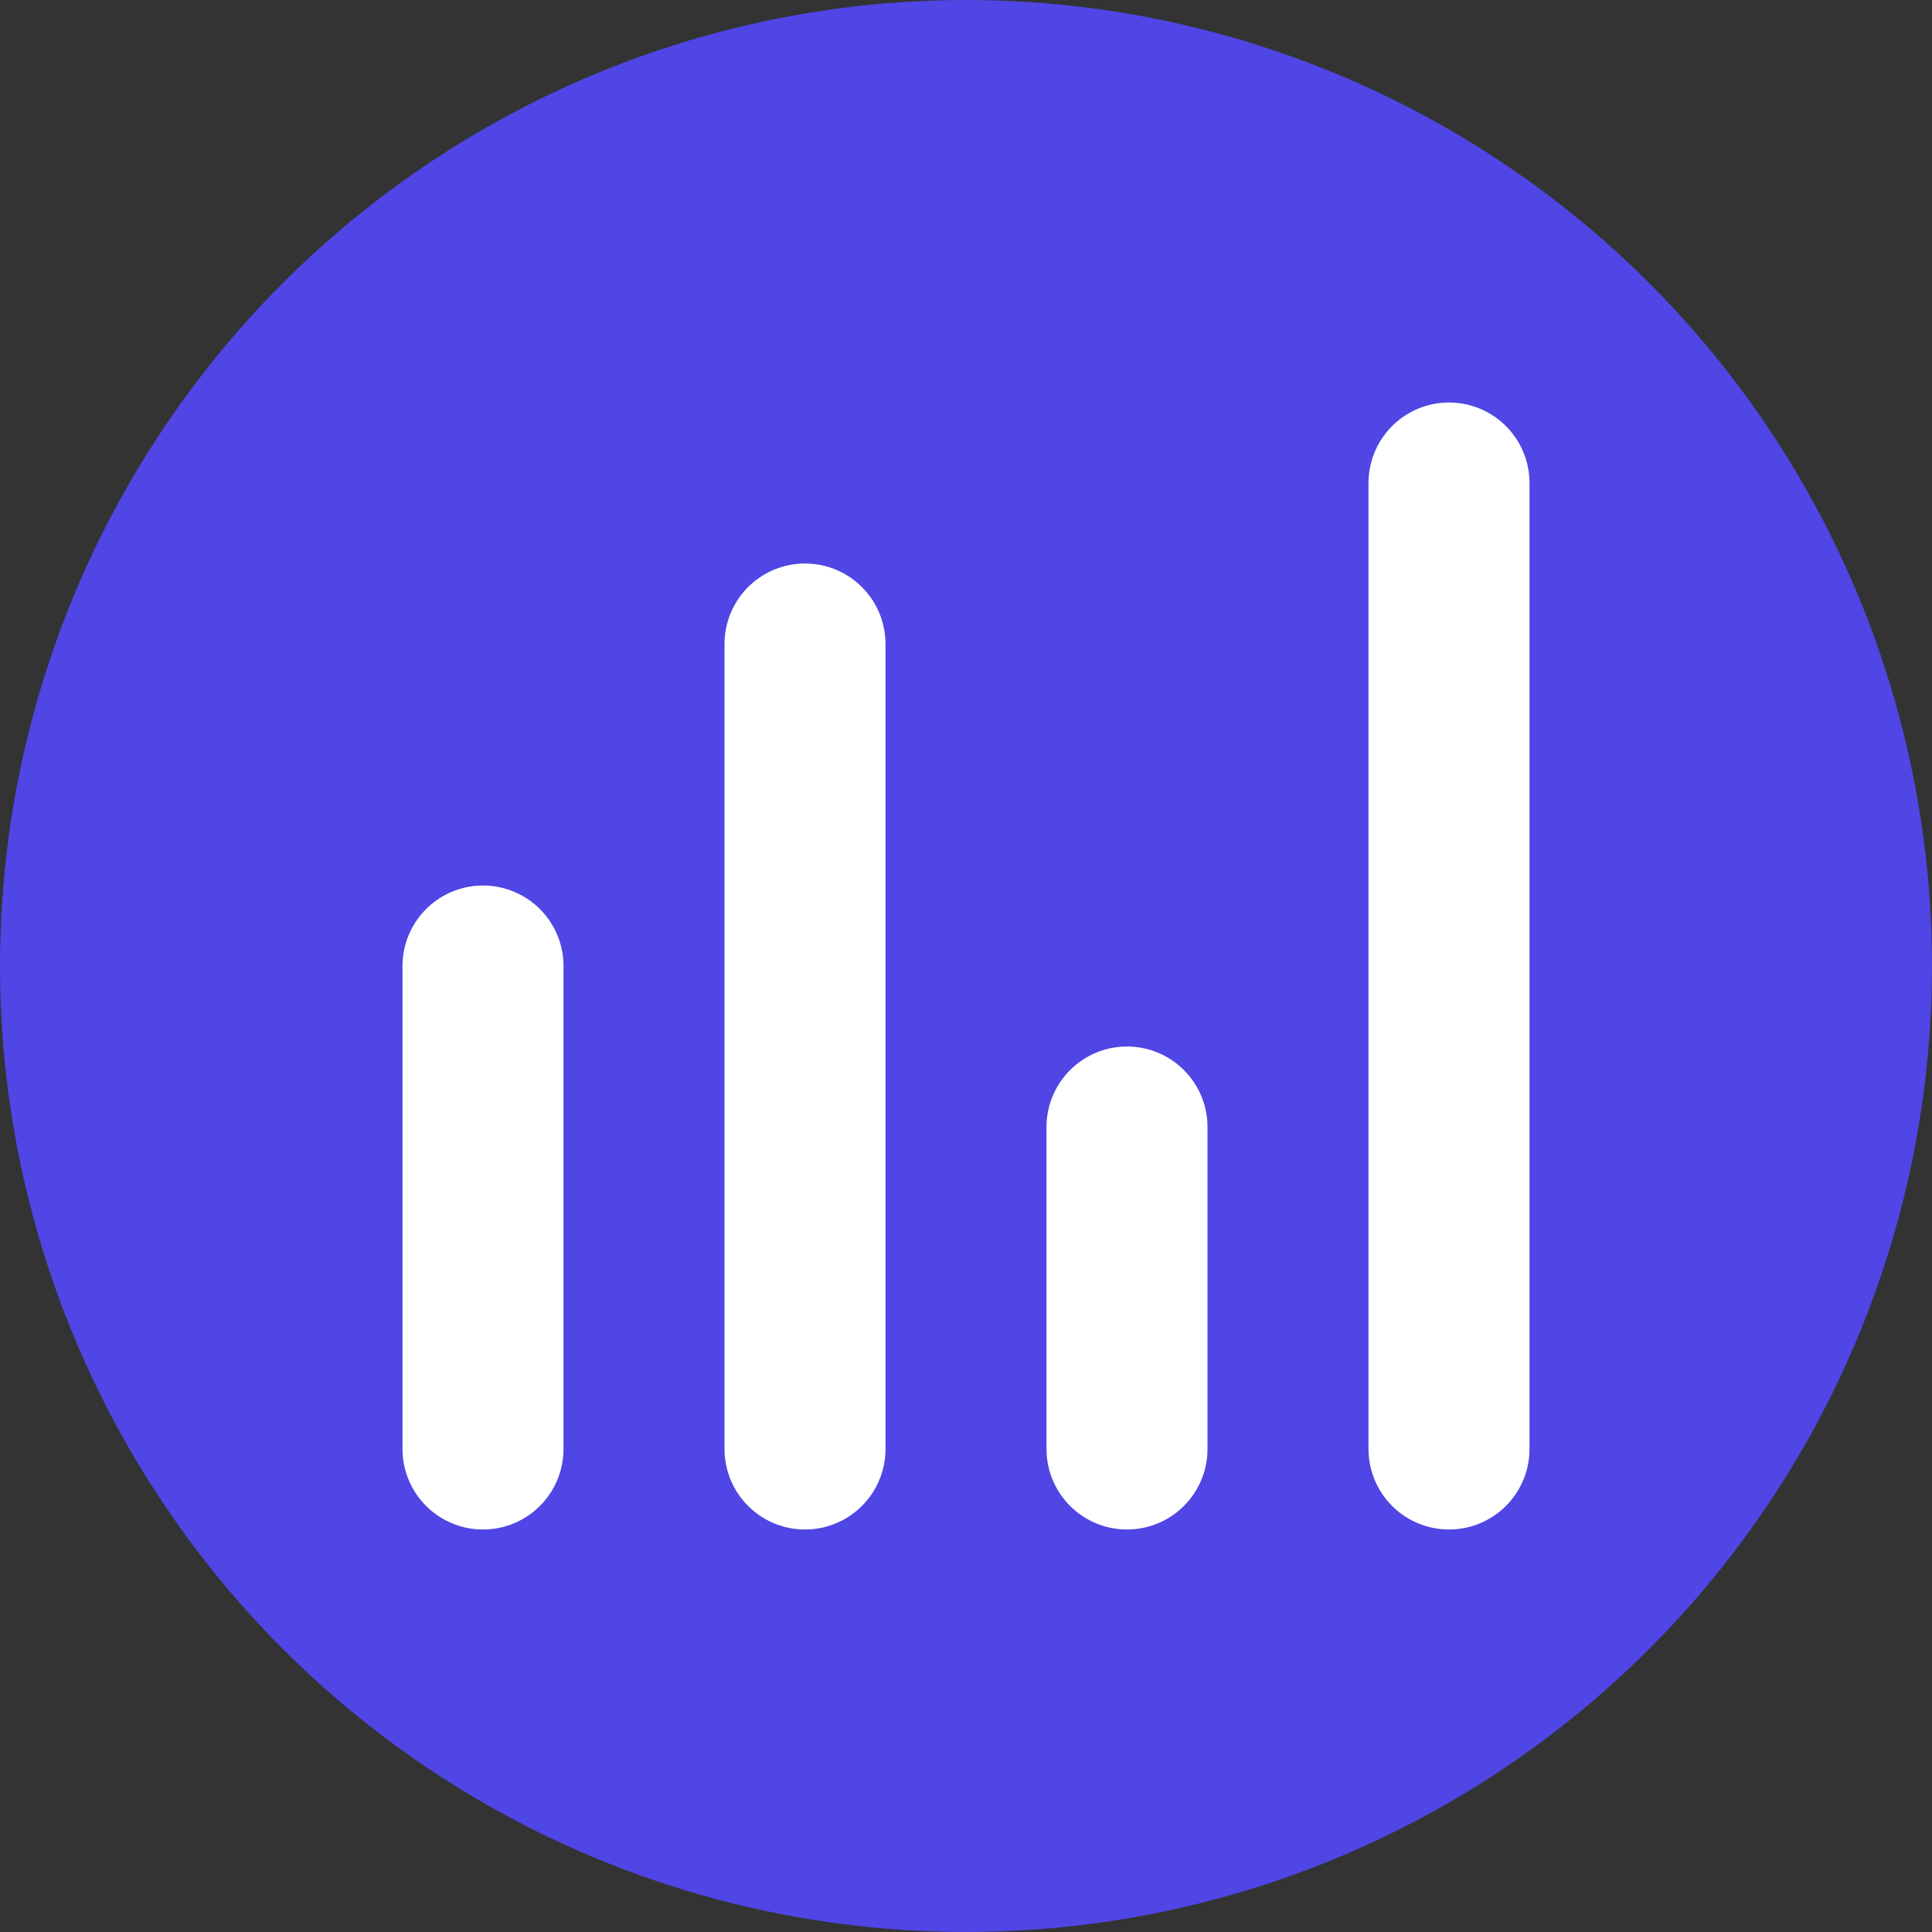 <?xml version="1.0" encoding="UTF-8"?>
<svg width="24px" height="24px" viewBox="0 0 24 24" version="1.1" xmlns="http://www.w3.org/2000/svg" xmlns:xlink="http://www.w3.org/1999/xlink">
    <rect x="0" y="0" width="24" height="24" fill="#333333" stroke="none"/>
    <title>Progress</title>
    <g stroke="none" stroke-width="1" fill="none" fill-rule="evenodd">
        <circle fill="#4F46E5" cx="12" cy="12" r="12"/>
        <path d="M6,18 L6,12 M10,18 L10,8 M14,18 L14,14 M18,18 L18,6" stroke="#FFFFFF" stroke-width="2" stroke-linecap="round"/>
    </g>
</svg>
